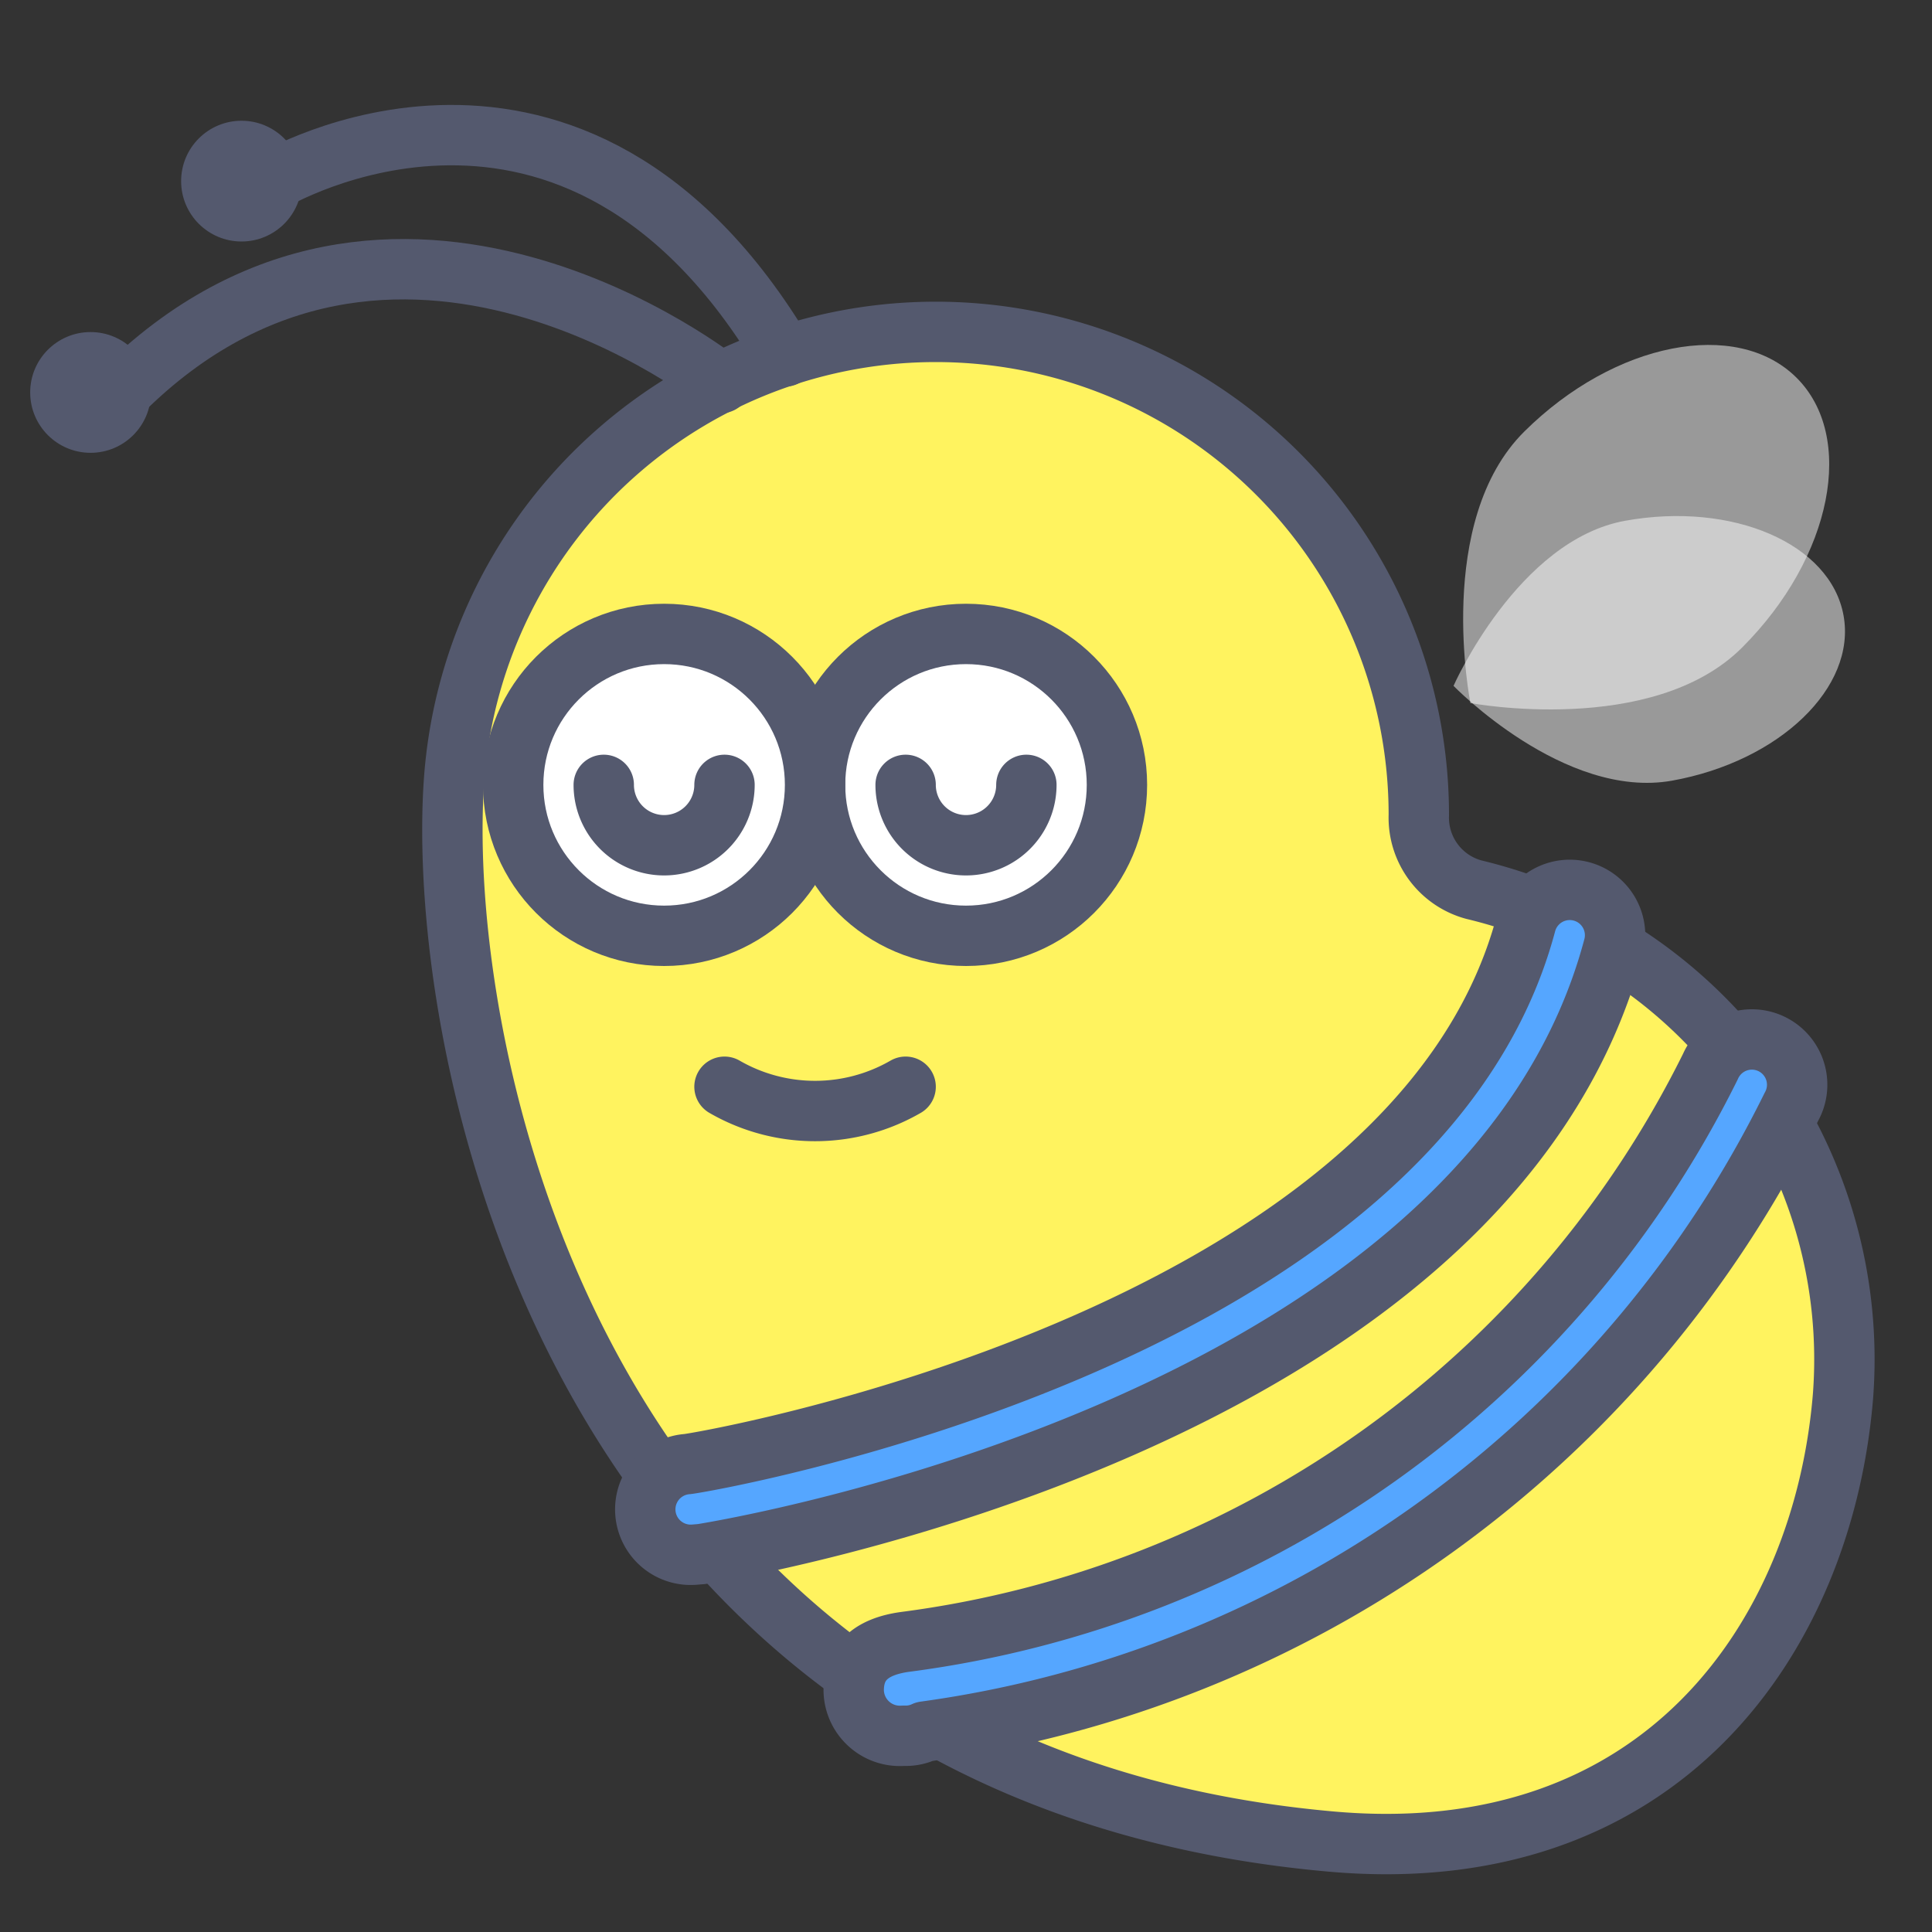 <svg width="800px" height="800px" viewBox="0 0 64 64" xmlns="http://www.w3.org/2000/svg">
	<rect x="0" y="0" width="64" height="64" fill="#333333" stroke="none"/>
	<defs>
		<style>.cls-1{fill:#fff35f;}.cls-1,.cls-2,.cls-4,.cls-5{stroke:#54596e;stroke-linecap:round;stroke-linejoin:round;stroke-width:2px;}.cls-2{fill:none;}.cls-3{fill:#54596e;}.cls-4{fill:#ffffff;}.cls-5{fill:#55a6ff;}.cls-6{fill:#a1b7ff;fill:#ffffff;opacity:0.5;}</style>
	</defs>
	<g id="bee">
		<path class="cls-1" d="M48.82,29.47A2.47,2.47,0,0,1,47,27v0a16,16,0,0,0-31.95-1.27c-.68,8.77,3.75,33,29,35.27,11,1,16.34-6.8,17-14.73A16,16,0,0,0,48.82,29.47Z"/>
		<path class="cls-2" d="M9,6s10-6,17,5.81"/>
		<path class="cls-2" d="M23.88,12.69S13,4,4,13"/>
		<circle class="cls-3" cx="8" cy="6" r="2"/>
		<circle class="cls-3" cx="3" cy="13" r="2"/>
		<circle class="cls-4" cx="32" cy="26" r="5"/>
		<circle class="cls-4" cx="22" cy="26" r="5"/>
		<path class="cls-2" d="M20,26a2,2,0,0,0,4,0"/>
		<path class="cls-2" d="M30,26a2,2,0,0,0,4,0"/>
		<path class="cls-5" d="M23,51.5a1.5,1.5,0,0,1-.24-3c.24,0,24.09-4,27.79-17.91a1.5,1.5,0,1,1,2.9.78C49.25,47.15,24.3,51.31,23.24,51.48Z"/>
		<path class="cls-5" d="M30,57.5h-.09A1.53,1.53,0,0,1,28.28,56c0-.91.54-1.45,1.7-1.61A34.78,34.78,0,0,0,56.66,35.33a1.5,1.5,0,1,1,2.68,1.34A37.73,37.73,0,0,1,30.63,57.36,1.46,1.46,0,0,1,30,57.5Z"/>
		<!-- <path class="cls-1" d="M30.79,36A6.77,6.77,0,0,0,27,35a6.52,6.52,0,0,0-4,1.2"/> -->
		<path class="cls-1" d="M 24 36 A 6 6 0 0 0 30 36"/>		
		<path class="cls-6" d="M57.71,21.45c3-3,3.77-7,1.79-8.95s-6-1.18-9,1.79-1.79,9-1.79,9S54.74,24.42,57.71,21.45Z"/>
		<path class="cls-6" d="M55.39,25.86c3.56-.64,6.11-3.09,5.68-5.47s-3.67-3.78-7.23-3.14-5.69,5.47-5.69,5.47S51.82,26.5,55.39,25.86Z"/>
	</g>
</svg>